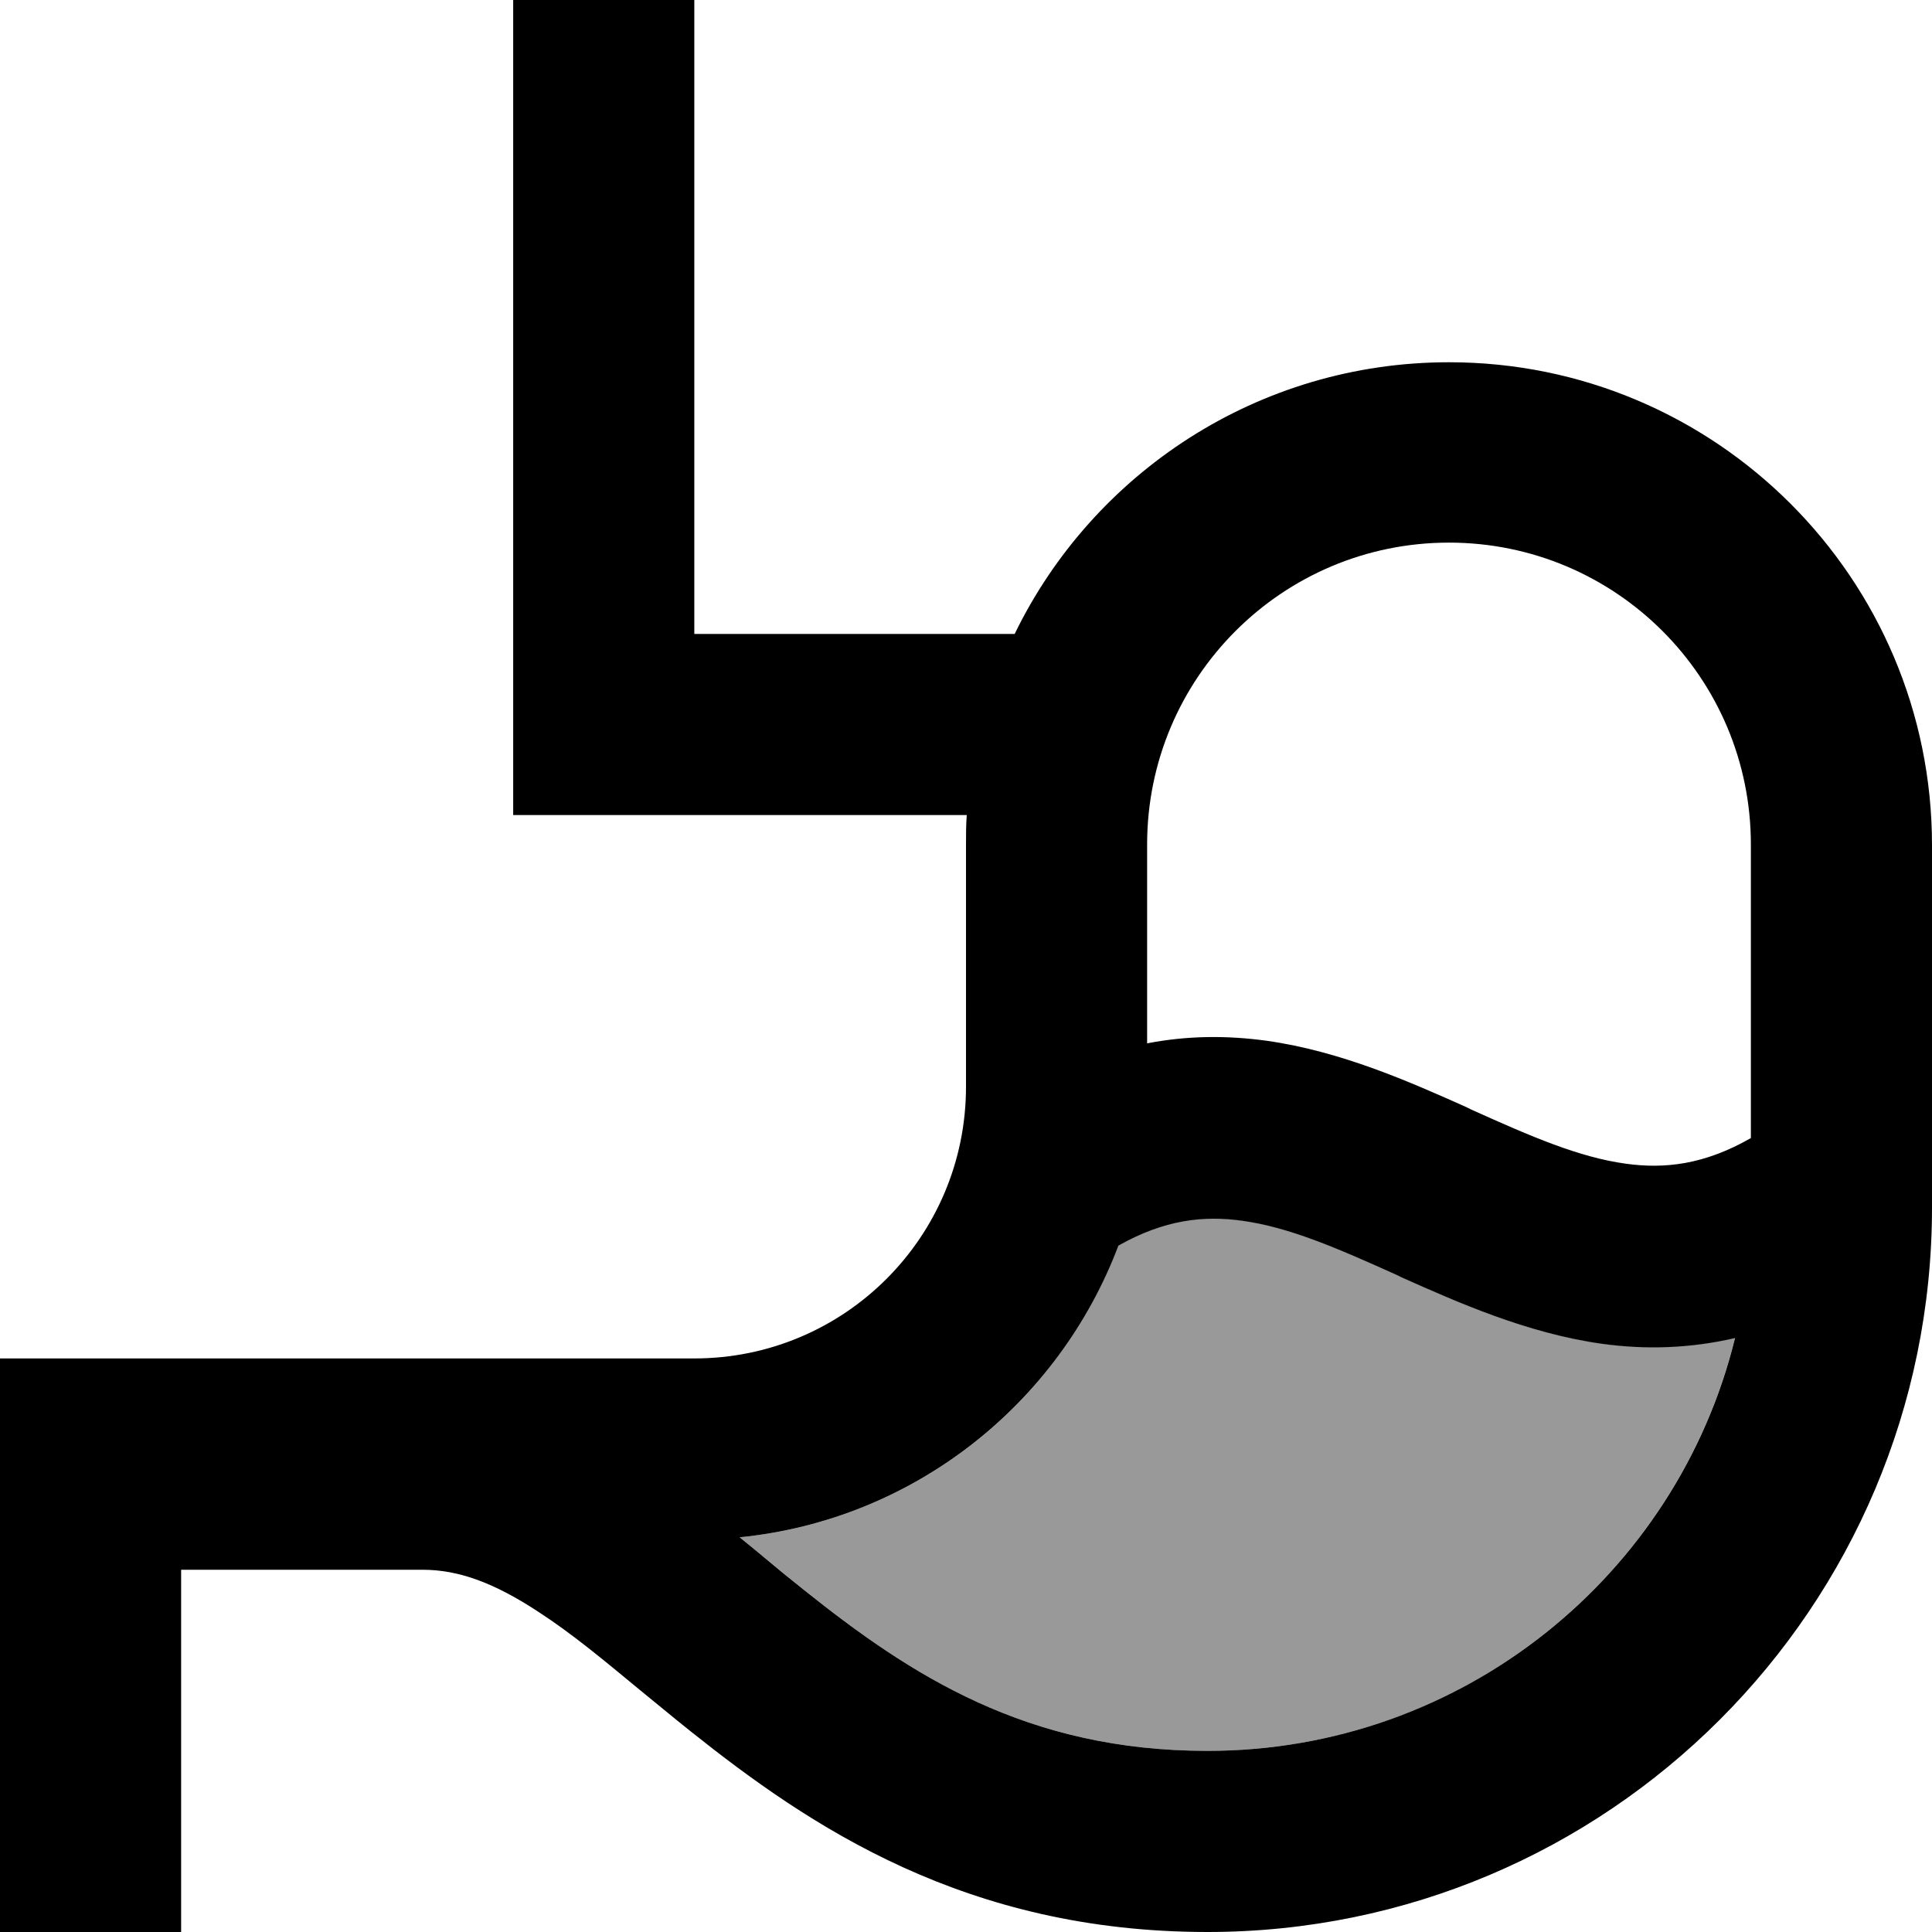 <svg xmlns="http://www.w3.org/2000/svg" viewBox="0 0 512 512"><defs><style>.fa-secondary{opacity:.4}</style></defs><path class="fa-secondary" d="M196 407.4c2 1.7 4 3.3 6 4.9c3.8 3.1 7.4 6.1 10.9 8.9C241.4 444 272.1 464 320 464c67.6 0 124.4-46.6 139.8-109.5c-12.1 2.8-23.9 3.1-35.4 1.5c-19.9-2.7-38.2-10.9-53-17.6l-1.2-.6c-16.3-7.3-28.7-12.7-41.1-14.4c-10.1-1.4-20.5-.3-32.7 6.6C280.7 372 242.2 402.8 196 407.4z"/><path class="fa-primary" d="M184 24l0-24L136 0l0 24 0 168 0 24 24 0 96.2 0c-.2 2.6-.2 5.3-.2 8l0 64c0 39.8-32.2 72-72 72L24 360 0 360l0 8 0 16 0 8 0 96 0 24 24 0 24 0 0-24 0-72 64 0c9.6 0 19 3.5 30.6 11.1c8.8 5.7 17.1 12.6 26.9 20.7c4.2 3.4 8.6 7.1 13.5 11C214.6 484 255.9 512 320 512c106 0 192-86 192-192l0-96c0-70.7-57.3-128-128-128c-50.6 0-94.4 29.4-115.1 72L184 168l0-144zm18 388.3c-2-1.6-4-3.3-6-4.9c46.2-4.6 84.6-35.4 100.4-77.3c12.2-6.9 22.6-8 32.7-6.6c12.4 1.7 24.9 7.1 41.1 14.4l1.2 .6c14.8 6.6 33.1 14.8 53 17.6c11.5 1.6 23.3 1.3 35.4-1.5C444.4 417.4 387.6 464 320 464c-47.9 0-78.6-20-107-42.7c-3.5-2.8-7.2-5.8-10.9-8.9c0 0 0 0 0 0s0 0 0 0s0 0 0 0zM464 301.6c-12.4 7.1-22.9 8.2-33.1 6.8c-12.4-1.7-24.9-7.1-41.1-14.4l-1.2-.6c-14.8-6.6-33.1-14.8-53-17.6c-10.3-1.4-20.8-1.4-31.6 .7l0-52.7c0-44.2 35.8-80 80-80s80 35.8 80 80l0 77.6z"/></svg>